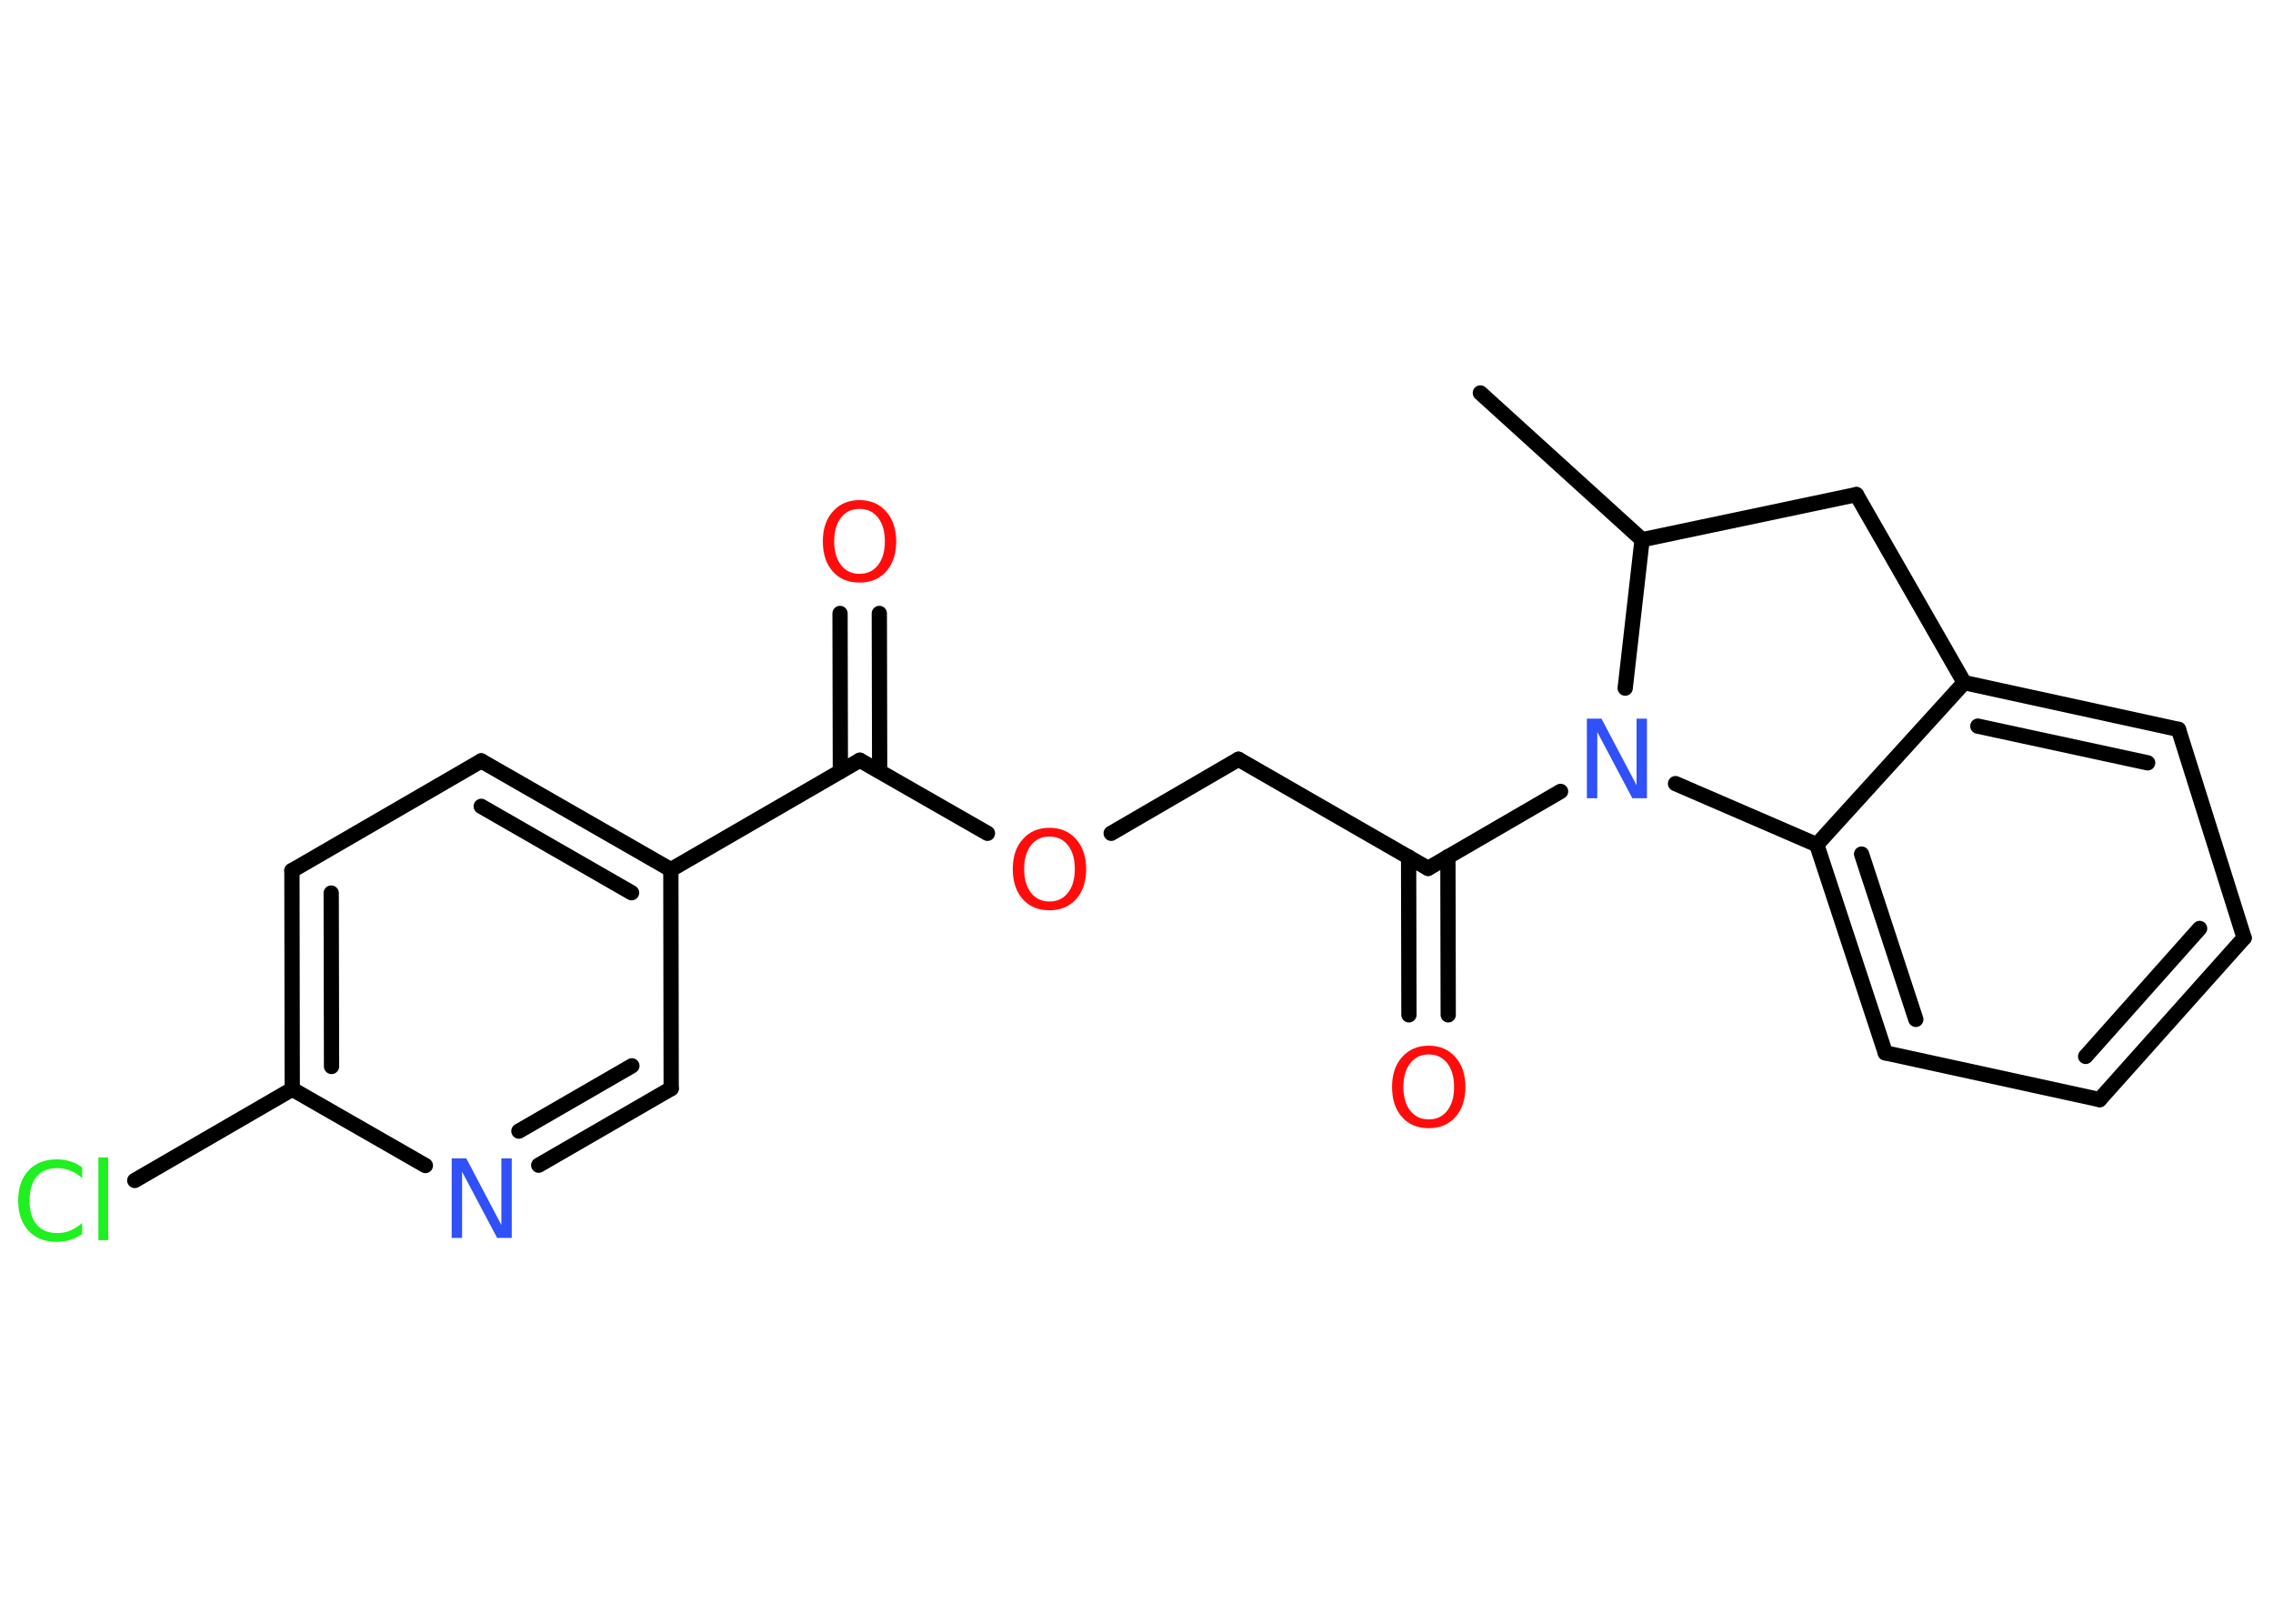 <?xml version='1.0' encoding='UTF-8'?>
<!DOCTYPE svg PUBLIC "-//W3C//DTD SVG 1.1//EN" "http://www.w3.org/Graphics/SVG/1.1/DTD/svg11.dtd">
<svg version='1.2' xmlns='http://www.w3.org/2000/svg' xmlns:xlink='http://www.w3.org/1999/xlink' width='70.0mm' height='50.0mm' viewBox='0 0 70.0 50.0'>
  <desc>Generated by the Chemistry Development Kit (http://github.com/cdk)</desc>
  <g stroke-linecap='round' stroke-linejoin='round' stroke='#000000' stroke-width='.47' fill='#FF0D0D'>
    <rect x='.0' y='.0' width='70.0' height='50.0' fill='#FFFFFF' stroke='none'/>
    <g id='mol1' class='mol'>
      <line id='mol1bnd1' class='bond' x1='45.59' y1='12.1' x2='50.57' y2='16.62'/>
      <line id='mol1bnd2' class='bond' x1='50.57' y1='16.62' x2='57.17' y2='15.23'/>
      <line id='mol1bnd3' class='bond' x1='57.17' y1='15.23' x2='60.49' y2='21.02'/>
      <g id='mol1bnd4' class='bond'>
        <line x1='67.09' y1='22.46' x2='60.49' y2='21.02'/>
        <line x1='66.14' y1='23.49' x2='60.91' y2='22.36'/>
      </g>
      <line id='mol1bnd5' class='bond' x1='67.09' y1='22.46' x2='69.11' y2='28.88'/>
      <g id='mol1bnd6' class='bond'>
        <line x1='64.66' y1='33.86' x2='69.11' y2='28.88'/>
        <line x1='64.23' y1='32.53' x2='67.74' y2='28.59'/>
      </g>
      <line id='mol1bnd7' class='bond' x1='64.66' y1='33.86' x2='58.06' y2='32.42'/>
      <g id='mol1bnd8' class='bond'>
        <line x1='55.95' y1='26.01' x2='58.06' y2='32.42'/>
        <line x1='57.33' y1='26.3' x2='59.0' y2='31.39'/>
      </g>
      <line id='mol1bnd9' class='bond' x1='60.49' y1='21.02' x2='55.95' y2='26.01'/>
      <line id='mol1bnd10' class='bond' x1='55.95' y1='26.01' x2='51.6' y2='24.13'/>
      <line id='mol1bnd11' class='bond' x1='50.57' y1='16.62' x2='50.05' y2='21.19'/>
      <line id='mol1bnd12' class='bond' x1='48.06' y1='24.37' x2='43.98' y2='26.74'/>
      <g id='mol1bnd13' class='bond'>
        <line x1='44.59' y1='26.38' x2='44.6' y2='31.25'/>
        <line x1='43.38' y1='26.39' x2='43.39' y2='31.25'/>
      </g>
      <line id='mol1bnd14' class='bond' x1='43.98' y1='26.74' x2='38.14' y2='23.38'/>
      <line id='mol1bnd15' class='bond' x1='38.14' y1='23.38' x2='34.22' y2='25.66'/>
      <line id='mol1bnd16' class='bond' x1='30.41' y1='25.66' x2='26.48' y2='23.41'/>
      <g id='mol1bnd17' class='bond'>
        <line x1='25.88' y1='23.76' x2='25.87' y2='18.89'/>
        <line x1='27.09' y1='23.75' x2='27.08' y2='18.89'/>
      </g>
      <line id='mol1bnd18' class='bond' x1='26.48' y1='23.41' x2='20.66' y2='26.78'/>
      <g id='mol1bnd19' class='bond'>
        <line x1='20.66' y1='26.78' x2='14.82' y2='23.43'/>
        <line x1='19.45' y1='27.49' x2='14.82' y2='24.83'/>
      </g>
      <line id='mol1bnd20' class='bond' x1='14.82' y1='23.43' x2='8.99' y2='26.81'/>
      <g id='mol1bnd21' class='bond'>
        <line x1='8.99' y1='26.81' x2='9.0' y2='33.54'/>
        <line x1='10.2' y1='27.5' x2='10.21' y2='32.84'/>
      </g>
      <line id='mol1bnd22' class='bond' x1='9.0' y1='33.54' x2='4.15' y2='36.35'/>
      <line id='mol1bnd23' class='bond' x1='9.0' y1='33.54' x2='13.1' y2='35.89'/>
      <g id='mol1bnd24' class='bond'>
        <line x1='16.59' y1='35.88' x2='20.67' y2='33.52'/>
        <line x1='15.98' y1='34.83' x2='19.46' y2='32.82'/>
      </g>
      <line id='mol1bnd25' class='bond' x1='20.66' y1='26.78' x2='20.67' y2='33.52'/>
      <path id='mol1atm10' class='atom' d='M48.88 22.13h.44l1.08 2.05v-2.05h.32v2.45h-.45l-1.08 -2.04v2.04h-.32v-2.45z' stroke='none' fill='#3050F8'/>
      <path id='mol1atm12' class='atom' d='M44.0 32.47q-.36 .0 -.57 .27q-.21 .27 -.21 .73q.0 .46 .21 .73q.21 .27 .57 .27q.36 .0 .57 -.27q.21 -.27 .21 -.73q.0 -.46 -.21 -.73q-.21 -.27 -.57 -.27zM44.0 32.2q.51 .0 .82 .35q.31 .35 .31 .92q.0 .58 -.31 .93q-.31 .34 -.82 .34q-.52 .0 -.82 -.34q-.31 -.34 -.31 -.93q.0 -.58 .31 -.92q.31 -.35 .82 -.35z' stroke='none'/>
      <path id='mol1atm14' class='atom' d='M32.32 25.76q-.36 .0 -.57 .27q-.21 .27 -.21 .73q.0 .46 .21 .73q.21 .27 .57 .27q.36 .0 .57 -.27q.21 -.27 .21 -.73q.0 -.46 -.21 -.73q-.21 -.27 -.57 -.27zM32.32 25.49q.51 .0 .82 .35q.31 .35 .31 .92q.0 .58 -.31 .93q-.31 .34 -.82 .34q-.52 .0 -.82 -.34q-.31 -.34 -.31 -.93q.0 -.58 .31 -.92q.31 -.35 .82 -.35z' stroke='none'/>
      <path id='mol1atm16' class='atom' d='M26.47 15.67q-.36 .0 -.57 .27q-.21 .27 -.21 .73q.0 .46 .21 .73q.21 .27 .57 .27q.36 .0 .57 -.27q.21 -.27 .21 -.73q.0 -.46 -.21 -.73q-.21 -.27 -.57 -.27zM26.47 15.4q.51 .0 .82 .35q.31 .35 .31 .92q.0 .58 -.31 .93q-.31 .34 -.82 .34q-.52 .0 -.82 -.34q-.31 -.34 -.31 -.93q.0 -.58 .31 -.92q.31 -.35 .82 -.35z' stroke='none'/>
      <path id='mol1atm21' class='atom' d='M2.53 35.93v.35q-.17 -.16 -.36 -.23q-.19 -.08 -.4 -.08q-.42 .0 -.64 .26q-.22 .26 -.22 .74q.0 .48 .22 .74q.22 .26 .64 .26q.21 .0 .4 -.08q.19 -.08 .36 -.23v.34q-.17 .12 -.37 .18q-.19 .06 -.41 .06q-.56 .0 -.87 -.34q-.32 -.34 -.32 -.93q.0 -.59 .32 -.93q.32 -.34 .87 -.34q.22 .0 .41 .06q.2 .06 .36 .18zM3.03 35.64h.3v2.55h-.3v-2.55z' stroke='none' fill='#1FF01F'/>
      <path id='mol1atm22' class='atom' d='M13.92 35.67h.44l1.08 2.05v-2.05h.32v2.45h-.45l-1.08 -2.04v2.04h-.32v-2.45z' stroke='none' fill='#3050F8'/>
    </g>
  </g>
</svg>
